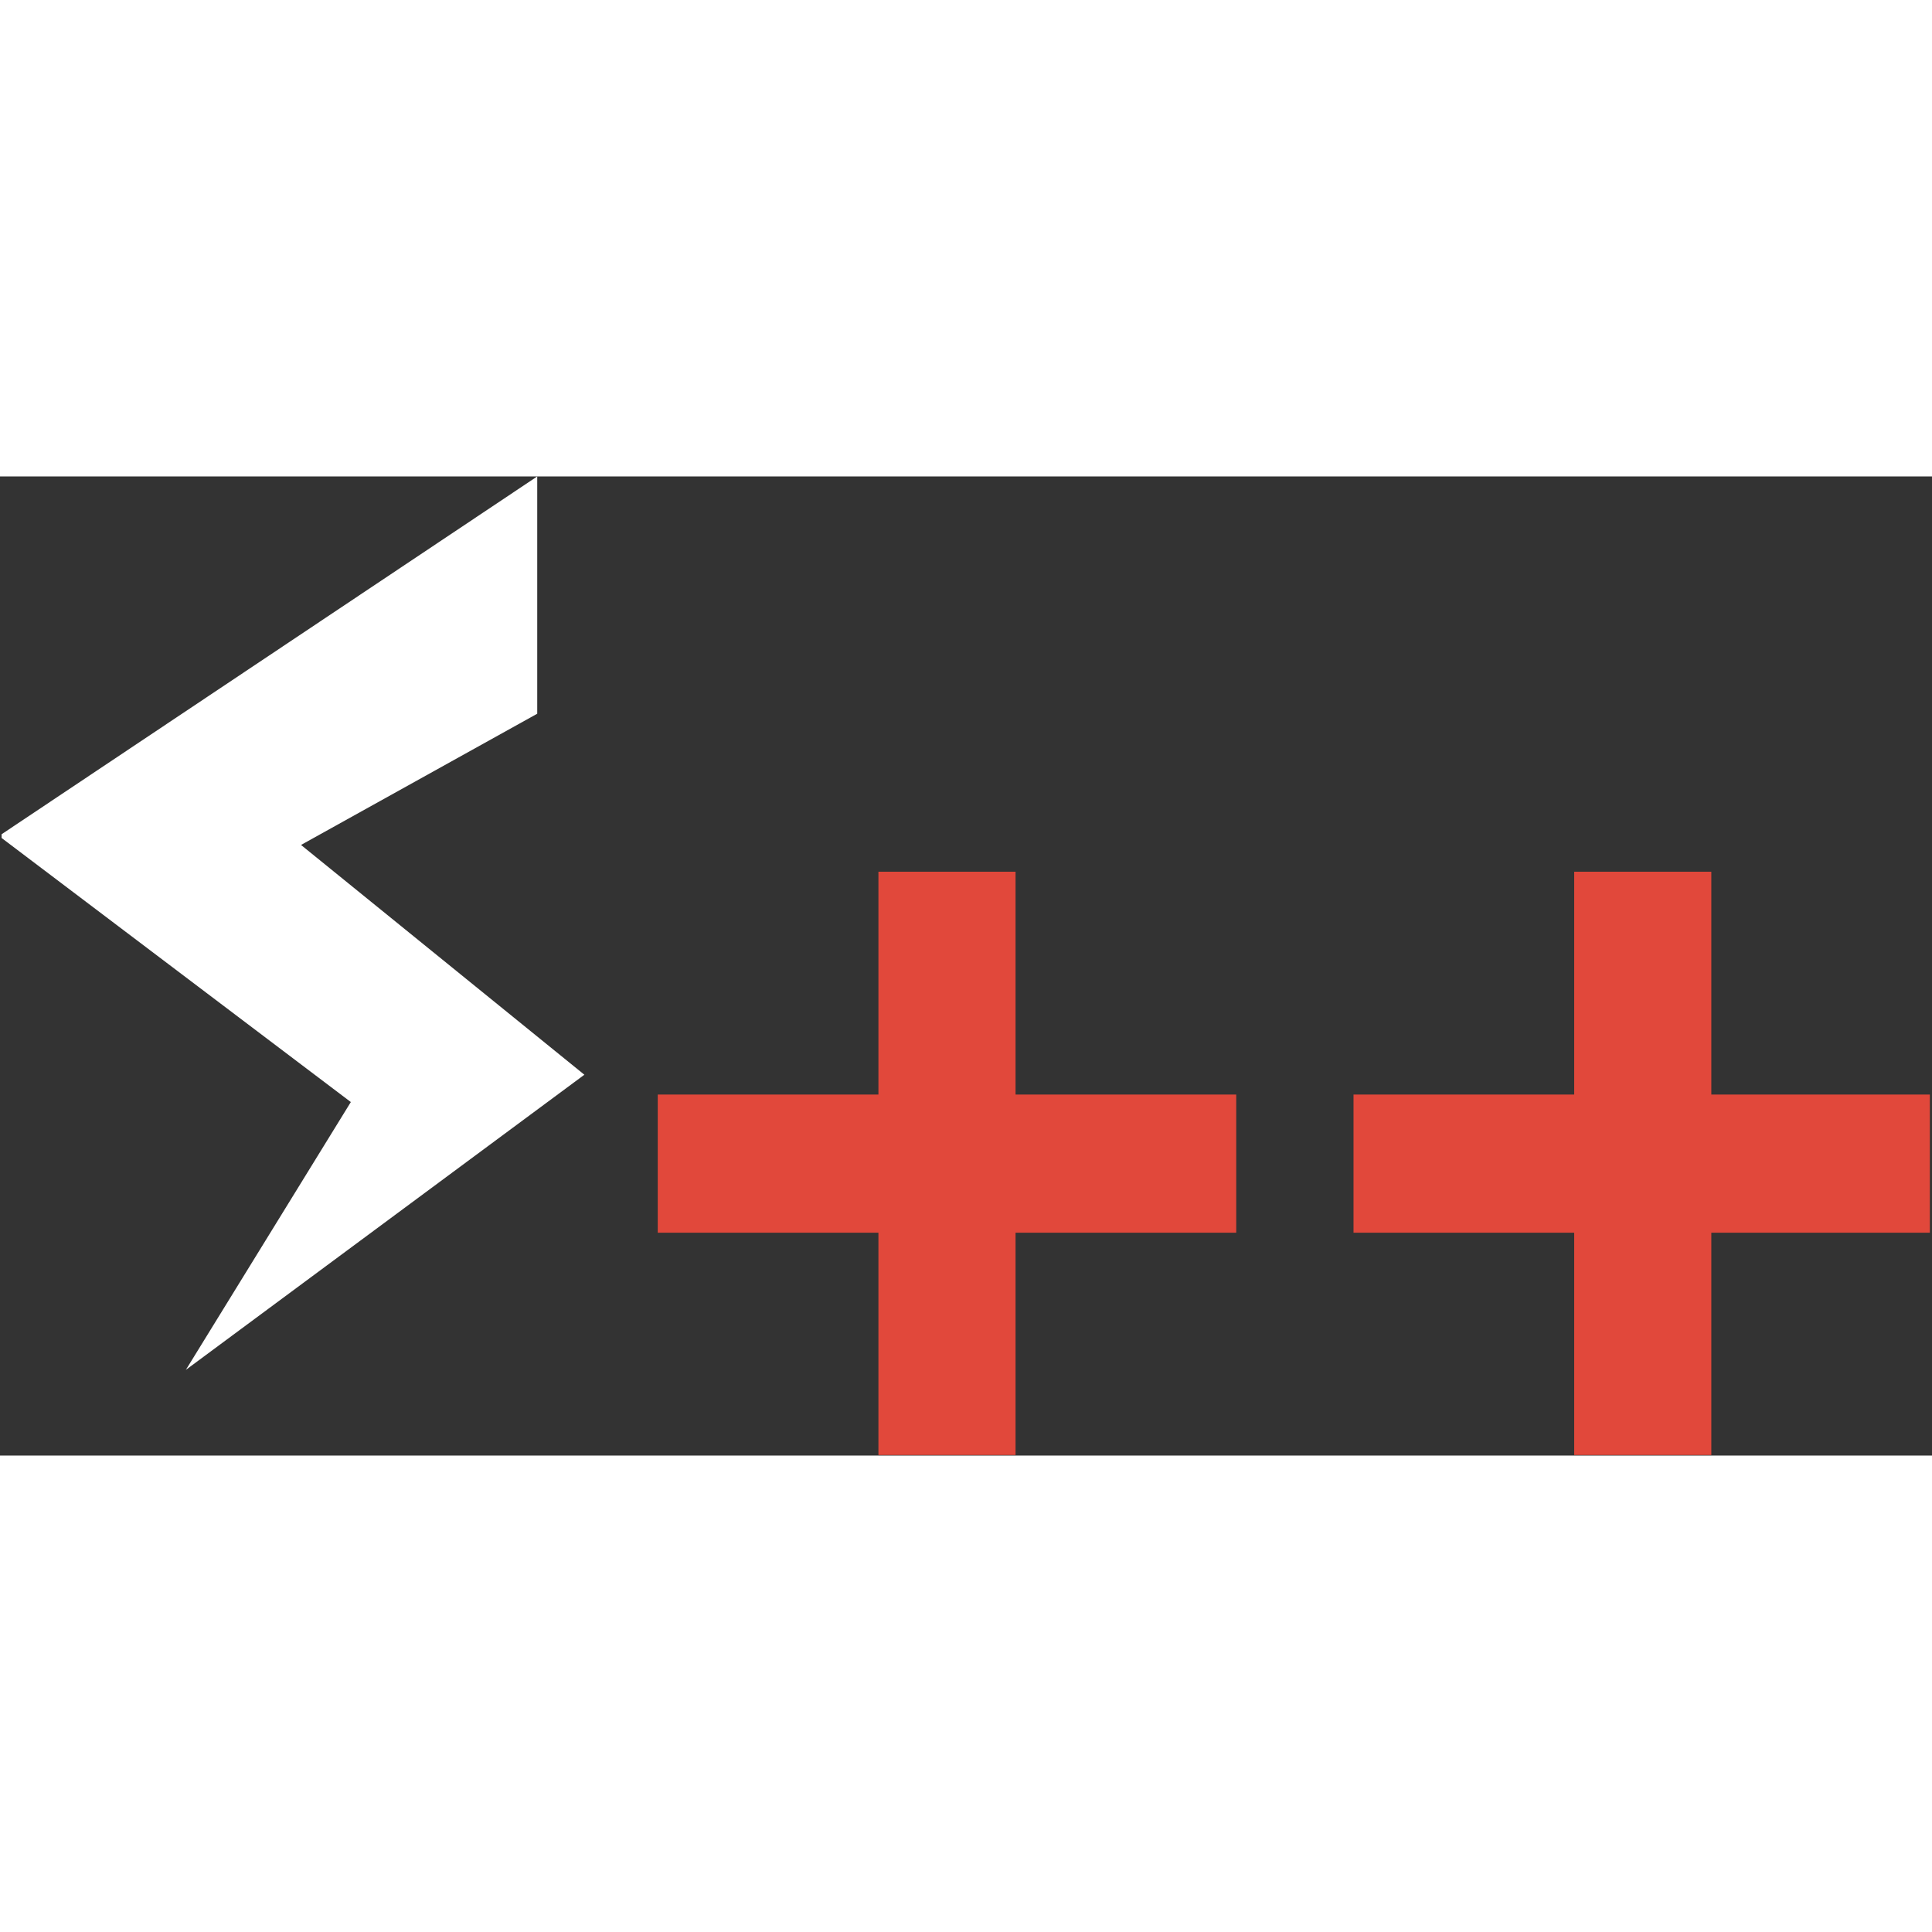 <svg width="24px" height="24px" id="Layer_1" data-name="Layer 1" xmlns="http://www.w3.org/2000/svg" viewBox="0 0 36.07 18.28"><rect x="0" y="0" width="36.07" height="18.28" fill="#333333" stroke="none"/><defs><style>.cls-1{fill:#fff;}.cls-2{fill:#e1483b;}</style></defs><title>pluginIcon_dark</title><path class="cls-1" d="M12,7.32l0,4.43L7.59,14.2l5.29,4.29L5.44,24l3.08-5L2,14.07,2,14Z" transform="translate(-1.97 -7.32)"/><path class="cls-2" d="M18.37,14.7h2.56v4.16h4.12v2.58H20.93v4.15H18.37V21.44H14.25V18.86h4.12Z" transform="translate(-1.97 -7.32)"/><path class="cls-2" d="M31.36,14.7h2.56v4.16H38v2.58H33.92v4.15H31.36V21.44H27.24V18.86h4.12Z" transform="translate(-1.97 -7.32)"/></svg>